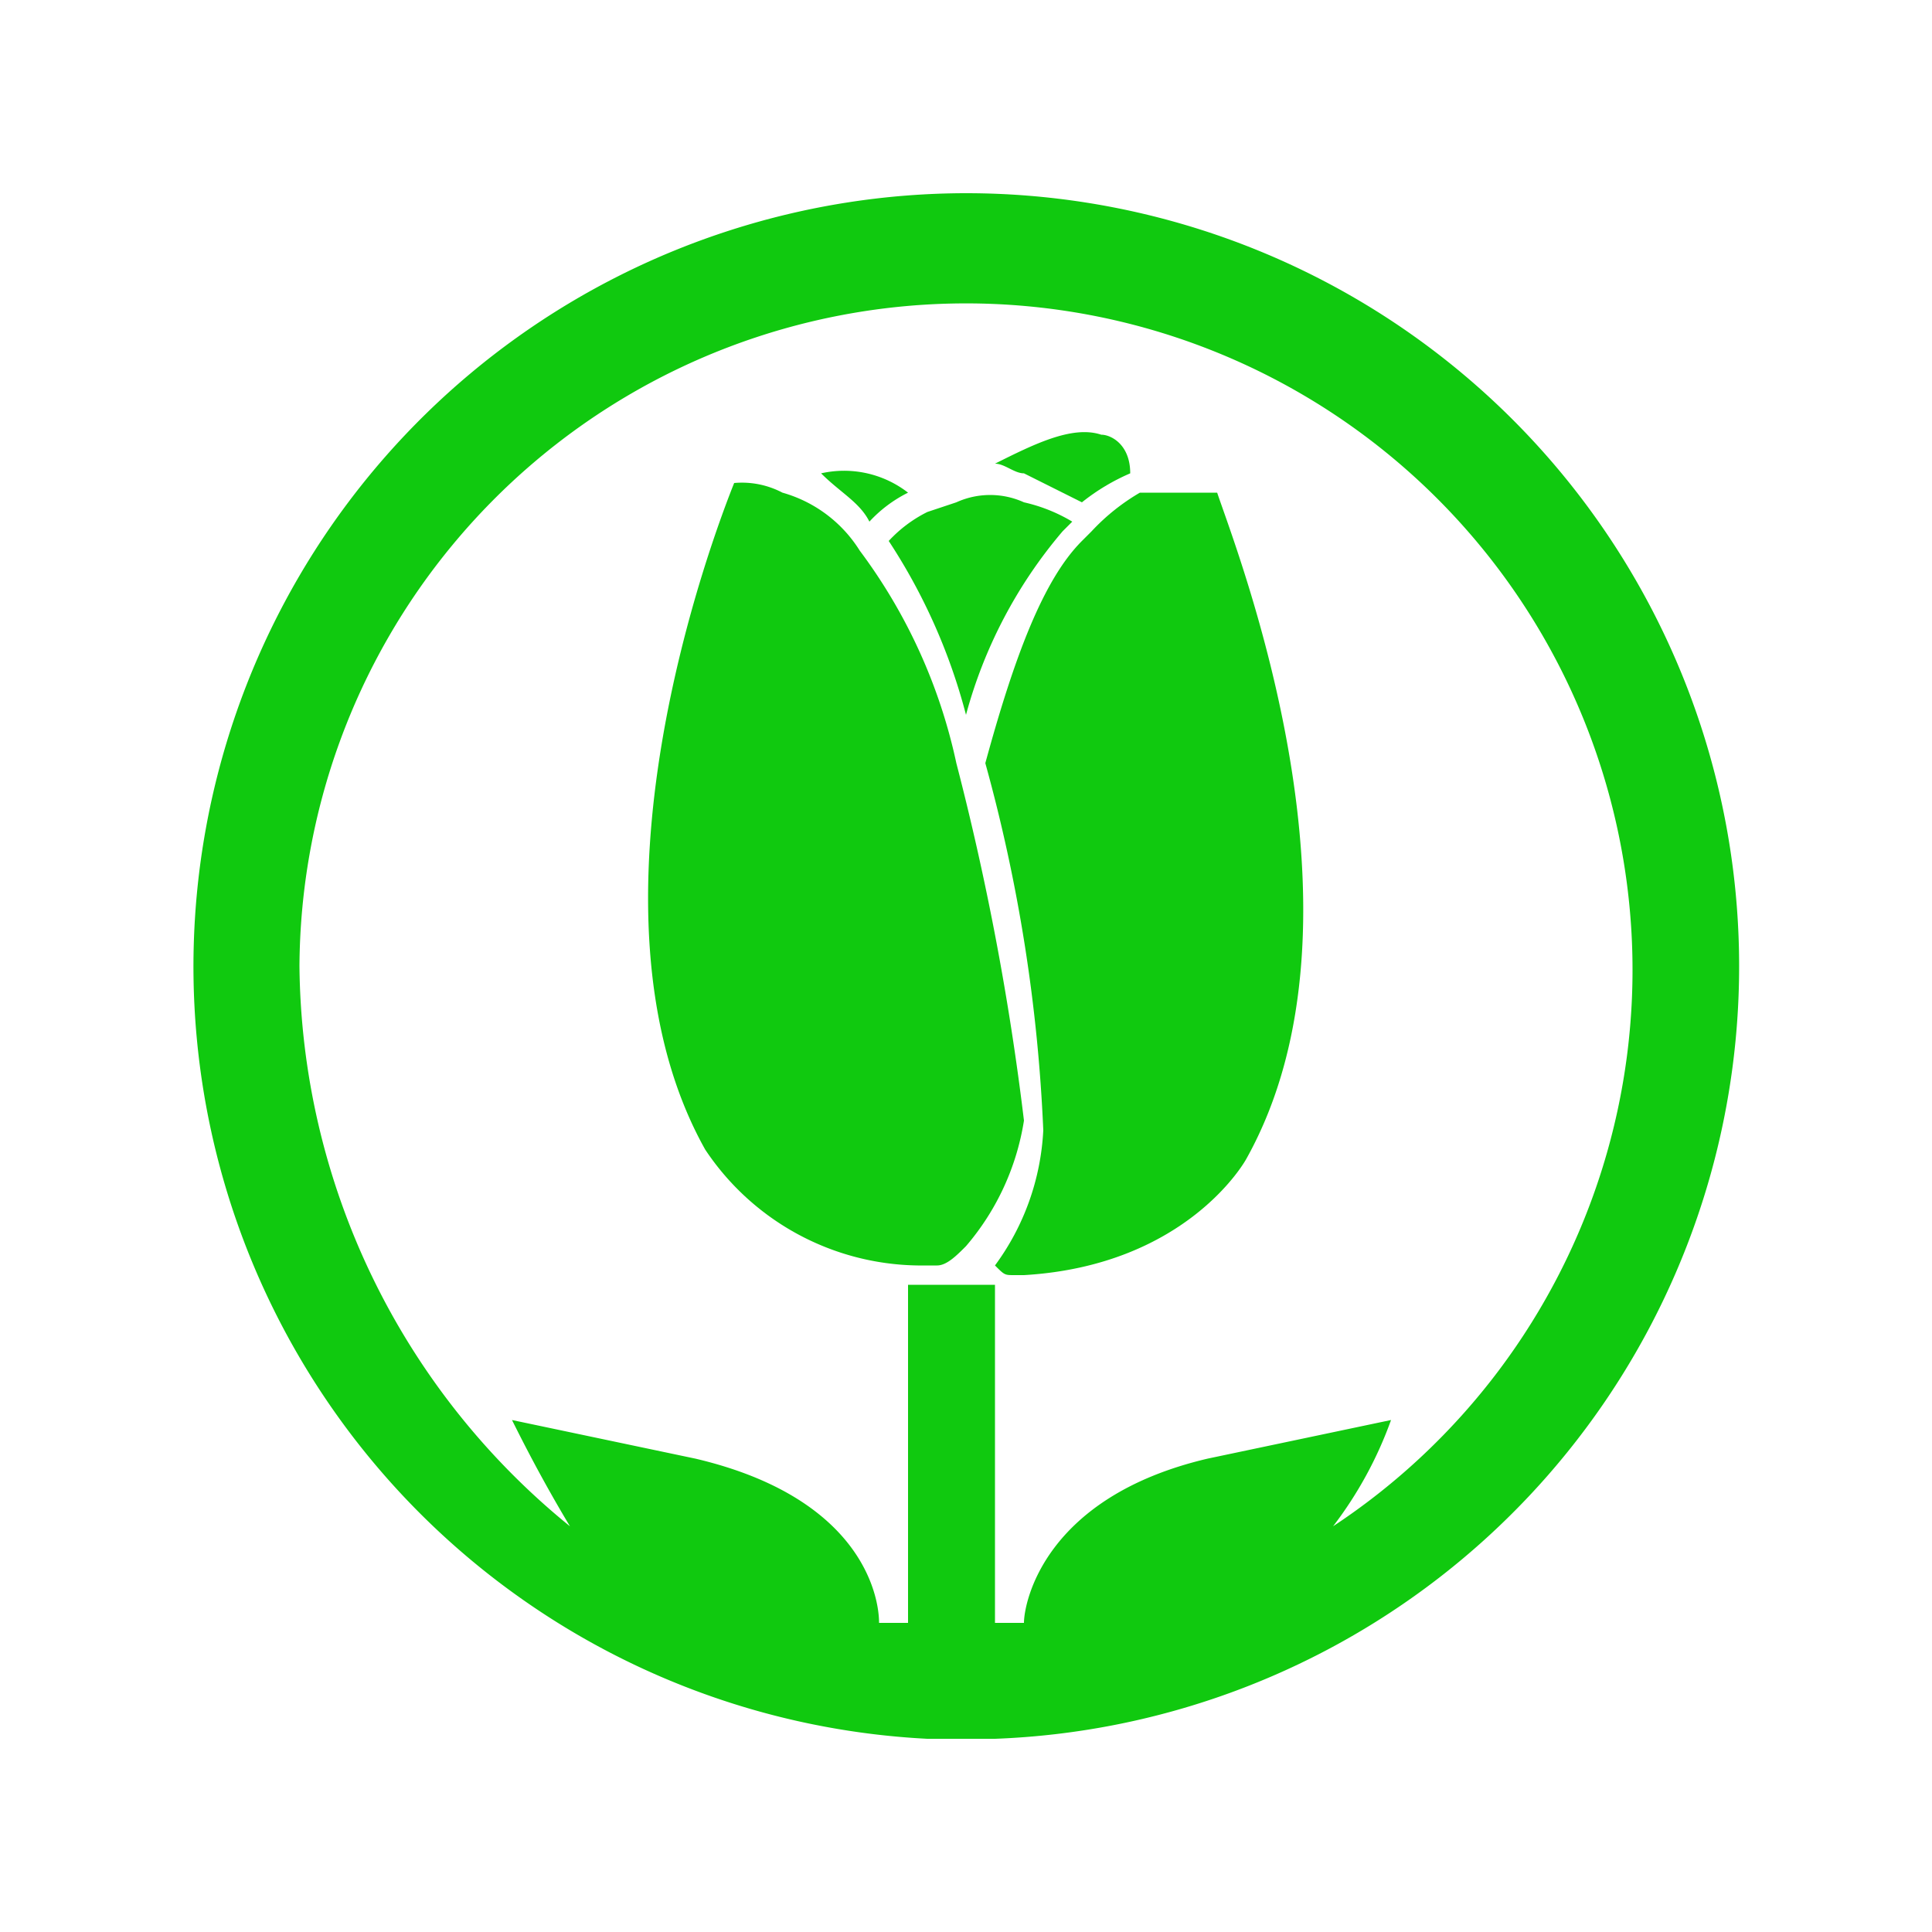 <svg id="icon" xmlns="http://www.w3.org/2000/svg" viewBox="0 0 50 50"><defs><style>.cls-1{fill:#10c90f;}</style></defs><title>Artboard 218</title><path class="cls-1" d="M25,5a20.013,20.013,0,0,0-1,40h1.75A20.007,20.007,0,0,0,25,5Zm9.5,34.5A10.183,10.183,0,0,0,36,36.75l-4.75,1C27,38.75,26.5,41.5,26.5,42h-.75V33.25H23.5V42h-.75c0-.75-.5-3.25-4.75-4.25l-4.75-1c.25.5.75,1.5,1.5,2.75a18.892,18.892,0,0,1-7-14.5A17.25,17.25,0,1,1,34.5,39.5Z"/><path class="cls-1" d="M22.5,13.5a3.451,3.451,0,0,1,1-.75,2.7,2.7,0,0,0-2.25-.5C21.75,12.75,22.25,13,22.5,13.5Z"/><path class="cls-1" d="M28,13a5.465,5.465,0,0,1,1.25-.75c0-.75-.5-1-.75-1-.75-.25-1.75.25-2.75.75.25,0,.5.25.75.25Z"/><path class="cls-1" d="M25,18.5a12.236,12.236,0,0,1,2.5-4.75l.25-.25A4.224,4.224,0,0,0,26.5,13a2.114,2.114,0,0,0-1.75,0l-.75.25A3.451,3.451,0,0,0,23,14,15.146,15.146,0,0,1,25,18.5Z"/><path class="cls-1" d="M29.5,12.75a5.453,5.453,0,0,0-1.25,1L28,14c-1,1-1.75,3-2.5,5.75a42.342,42.342,0,0,1,1.5,9.5,6.431,6.431,0,0,1-1.25,3.5c.25.25.25.25.5.25h.25c4.25-.25,5.75-3,5.75-3,3.5-6.25-.25-15.75-.75-17.25Z"/><path class="cls-1" d="M24.75,19.75a14.122,14.122,0,0,0-2.5-5.5,3.467,3.467,0,0,0-2-1.5A2.254,2.254,0,0,0,19,12.5c-.5,1.25-4.25,11-.75,17.25a6.714,6.714,0,0,0,5.5,3h.5c.25,0,.5-.25.75-.5A6.552,6.552,0,0,0,26.5,29,70.276,70.276,0,0,0,24.75,19.75Z"/></svg>